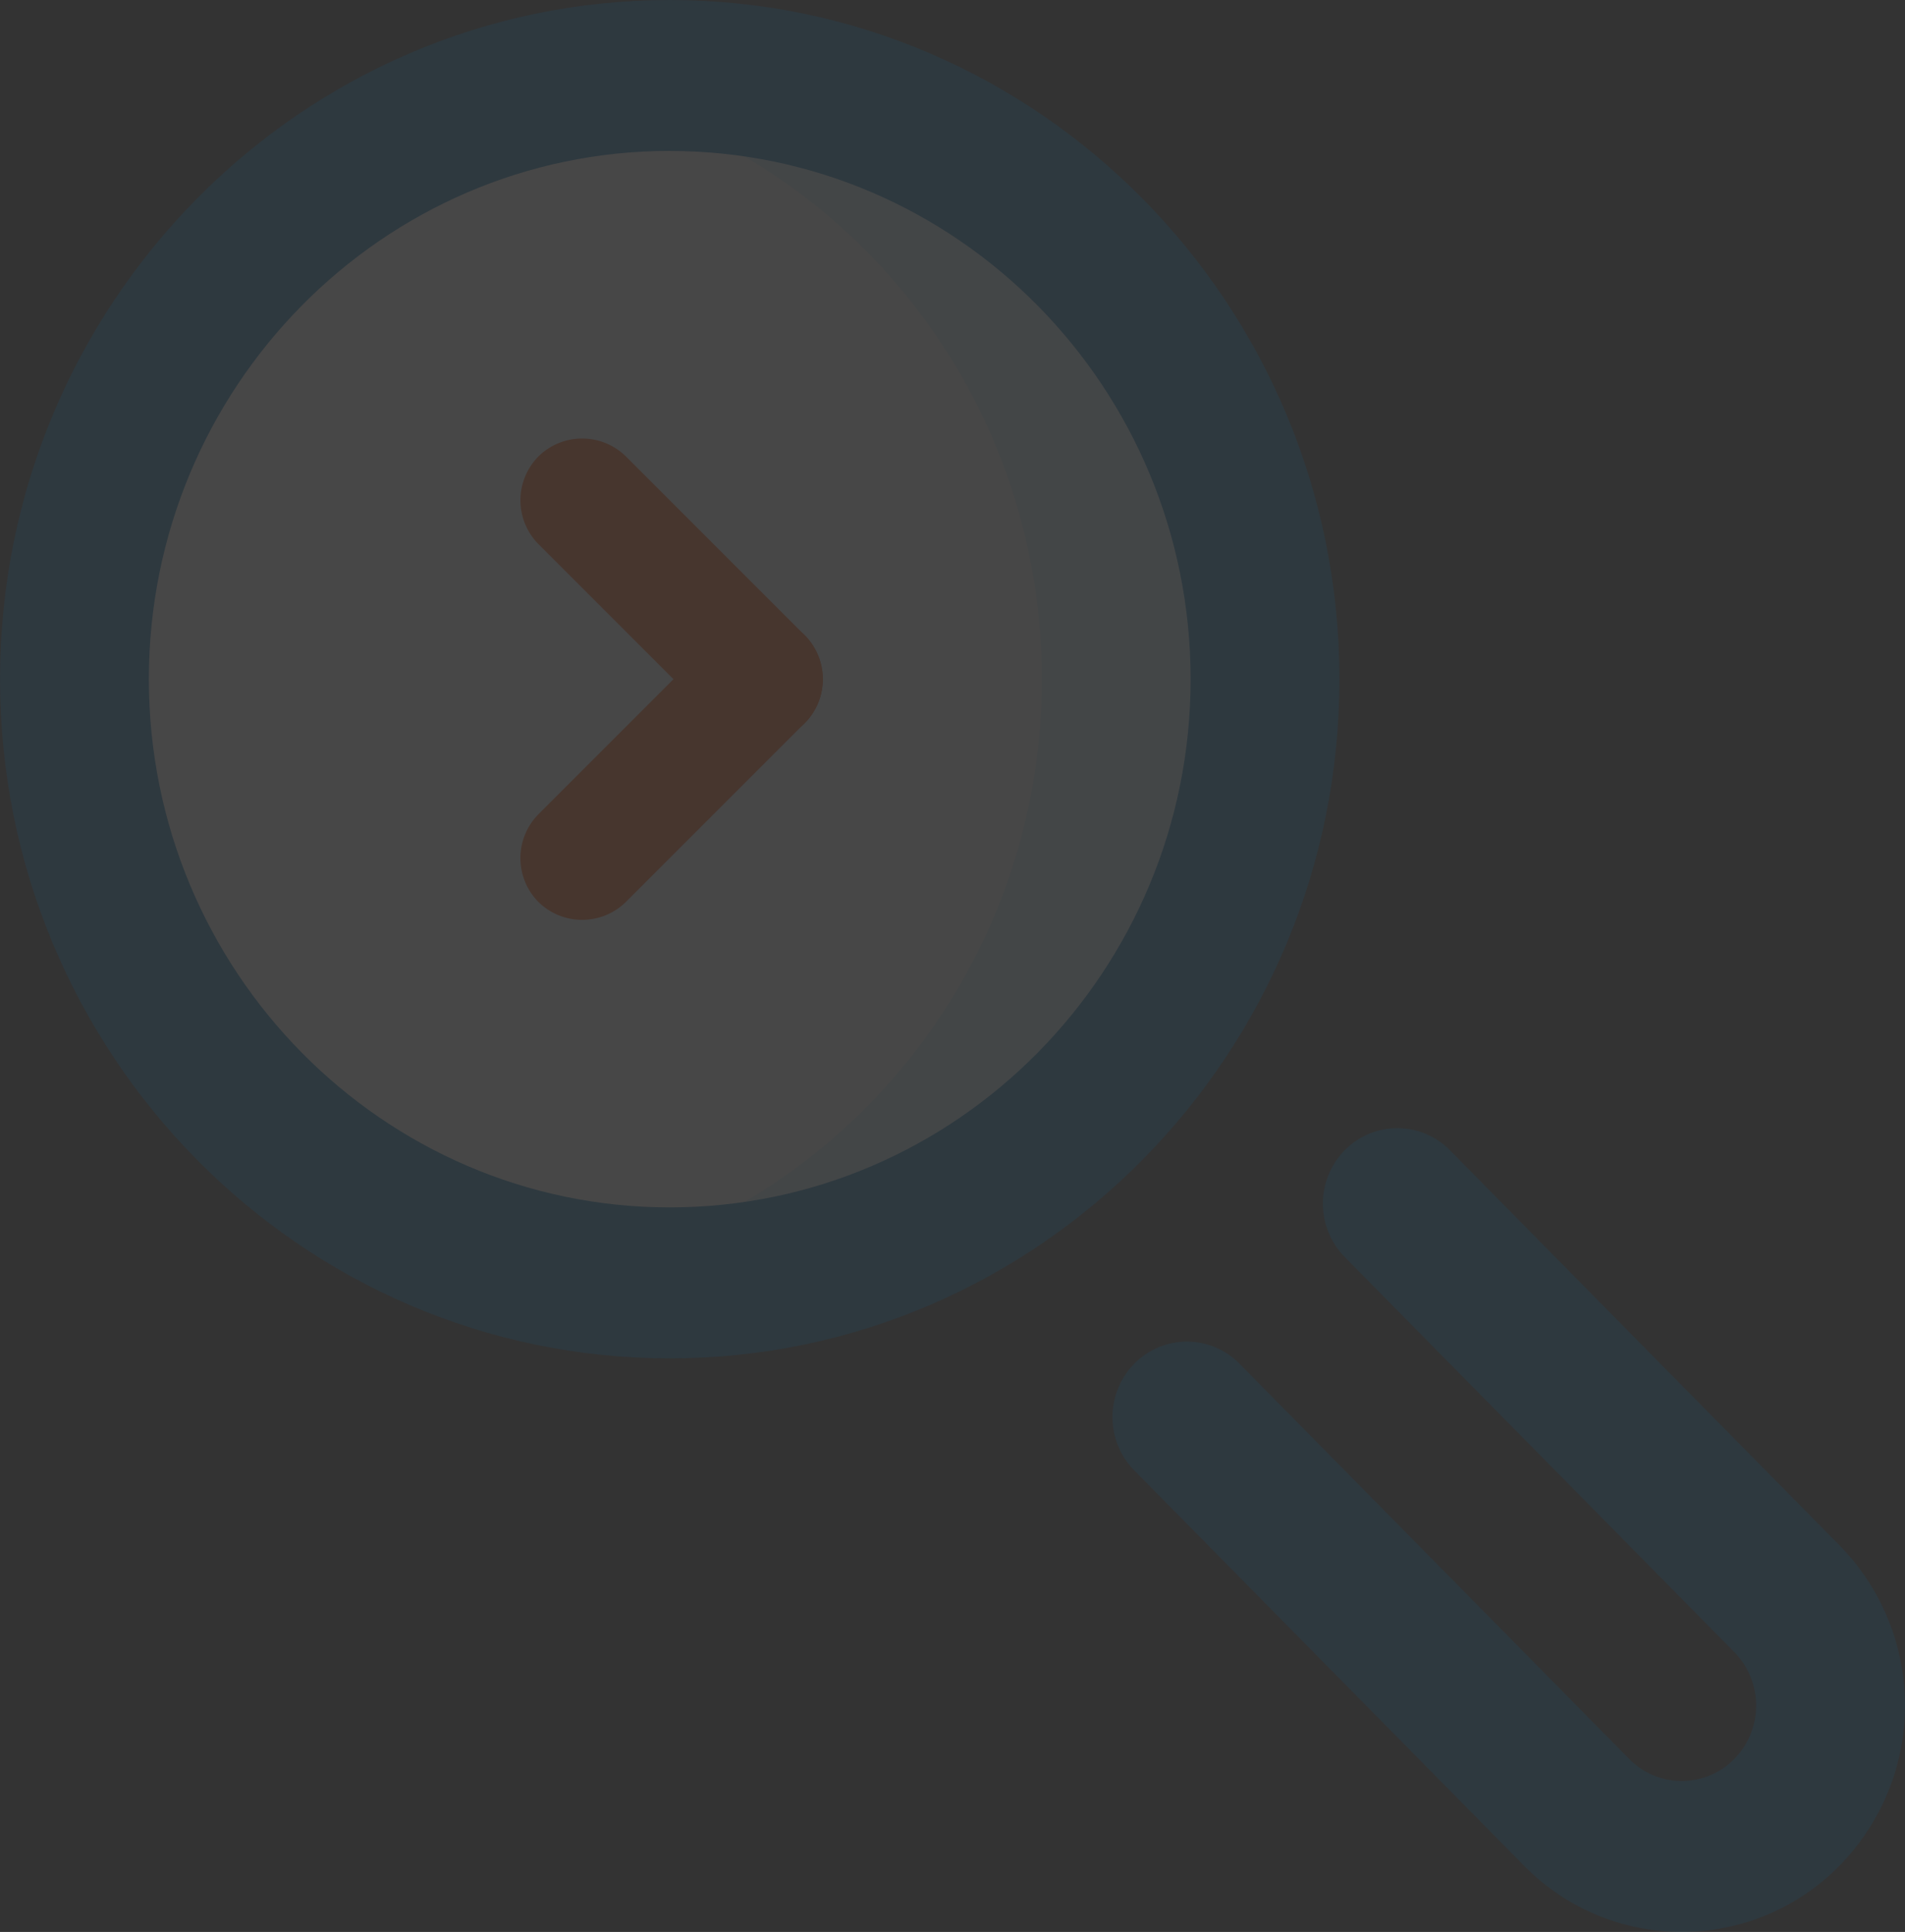 <svg xmlns="http://www.w3.org/2000/svg" xmlns:xlink="http://www.w3.org/1999/xlink" width="176.899" height="179.371" viewBox="0 0 176.899 179.371">
  <rect x="0" y="0" width="176.899" height="179.371" fill="#333333" stroke="none"/>
  <defs>
    <clipPath id="clip-path">
      <rect id="Rectangle_10" data-name="Rectangle 10" width="176.899" height="179.371" fill="none"/>
    </clipPath>
  </defs>
  <g id="Group_530" data-name="Group 530" opacity="0.1">
    <g id="Group_16" data-name="Group 16" clip-path="url(#clip-path)">
      <path id="Path_49" data-name="Path 49" d="M129.008,63.886A55.976,55.976,0,1,0,184.984,7.91a55.976,55.976,0,0,0-55.976,55.976" transform="translate(-123.492 -4.266)" fill="#fff"/>
      <path id="Path_50" data-name="Path 50" d="M173.924,71.261c0-27.365-19.339-50.144-44.916-55.065a54.829,54.829,0,0,1,10.365-.987c30.531,0,55.279,25.095,55.279,56.052s-24.748,56.052-55.279,56.052a54.83,54.83,0,0,1-10.365-.987c25.575-4.919,44.916-27.7,44.916-55.065" transform="translate(-77.184 -8.203)" fill="#dbf4ff"/>
      <path id="Path_51" data-name="Path 51" d="M176.2,126.116c34.292,0,62.189-28.287,62.189-63.058S210.489,0,176.2,0s-62.189,28.288-62.189,63.058,27.9,63.058,62.189,63.058m0-112.1c26.671,0,48.369,22,48.369,49.045S202.868,112.1,176.2,112.1s-48.369-22-48.369-49.045,21.7-49.045,48.369-49.045" transform="translate(-114.008)" fill="#006fb0"/>
      <path id="Path_53" data-name="Path 53" d="M11.5,29.163V5.833A5.793,5.793,0,0,0,5.752,0,5.793,5.793,0,0,0,0,5.833v23.33A5.794,5.794,0,0,0,5.752,35,5.794,5.794,0,0,0,11.5,29.163" transform="translate(45.929 46.447) rotate(-45)" fill="#ff5104"/>
      <path id="Path_70" data-name="Path 70" d="M11.5,29.163V5.833A5.793,5.793,0,0,0,5.752,0,5.793,5.793,0,0,0,0,5.833v23.33A5.794,5.794,0,0,0,5.752,35,5.794,5.794,0,0,0,11.5,29.163" transform="translate(70.675 54.923) rotate(45)" fill="#ff5104"/>
      <path id="Path_54" data-name="Path 54" d="M67.522,295.836a21.215,21.215,0,0,0,0-29.726L31.341,229.422a6.846,6.846,0,0,0-9.773,0,7.079,7.079,0,0,0,0,9.91L57.751,276.02a7.073,7.073,0,0,1,0,9.908,6.837,6.837,0,0,1-9.771,0L11.8,249.239a6.843,6.843,0,0,0-9.771,0,7.076,7.076,0,0,0,0,9.91l36.181,36.686a20.516,20.516,0,0,0,29.316,0" transform="translate(103.301 -122.626)" fill="#006fb0"/>
    </g>
  </g>
</svg>
